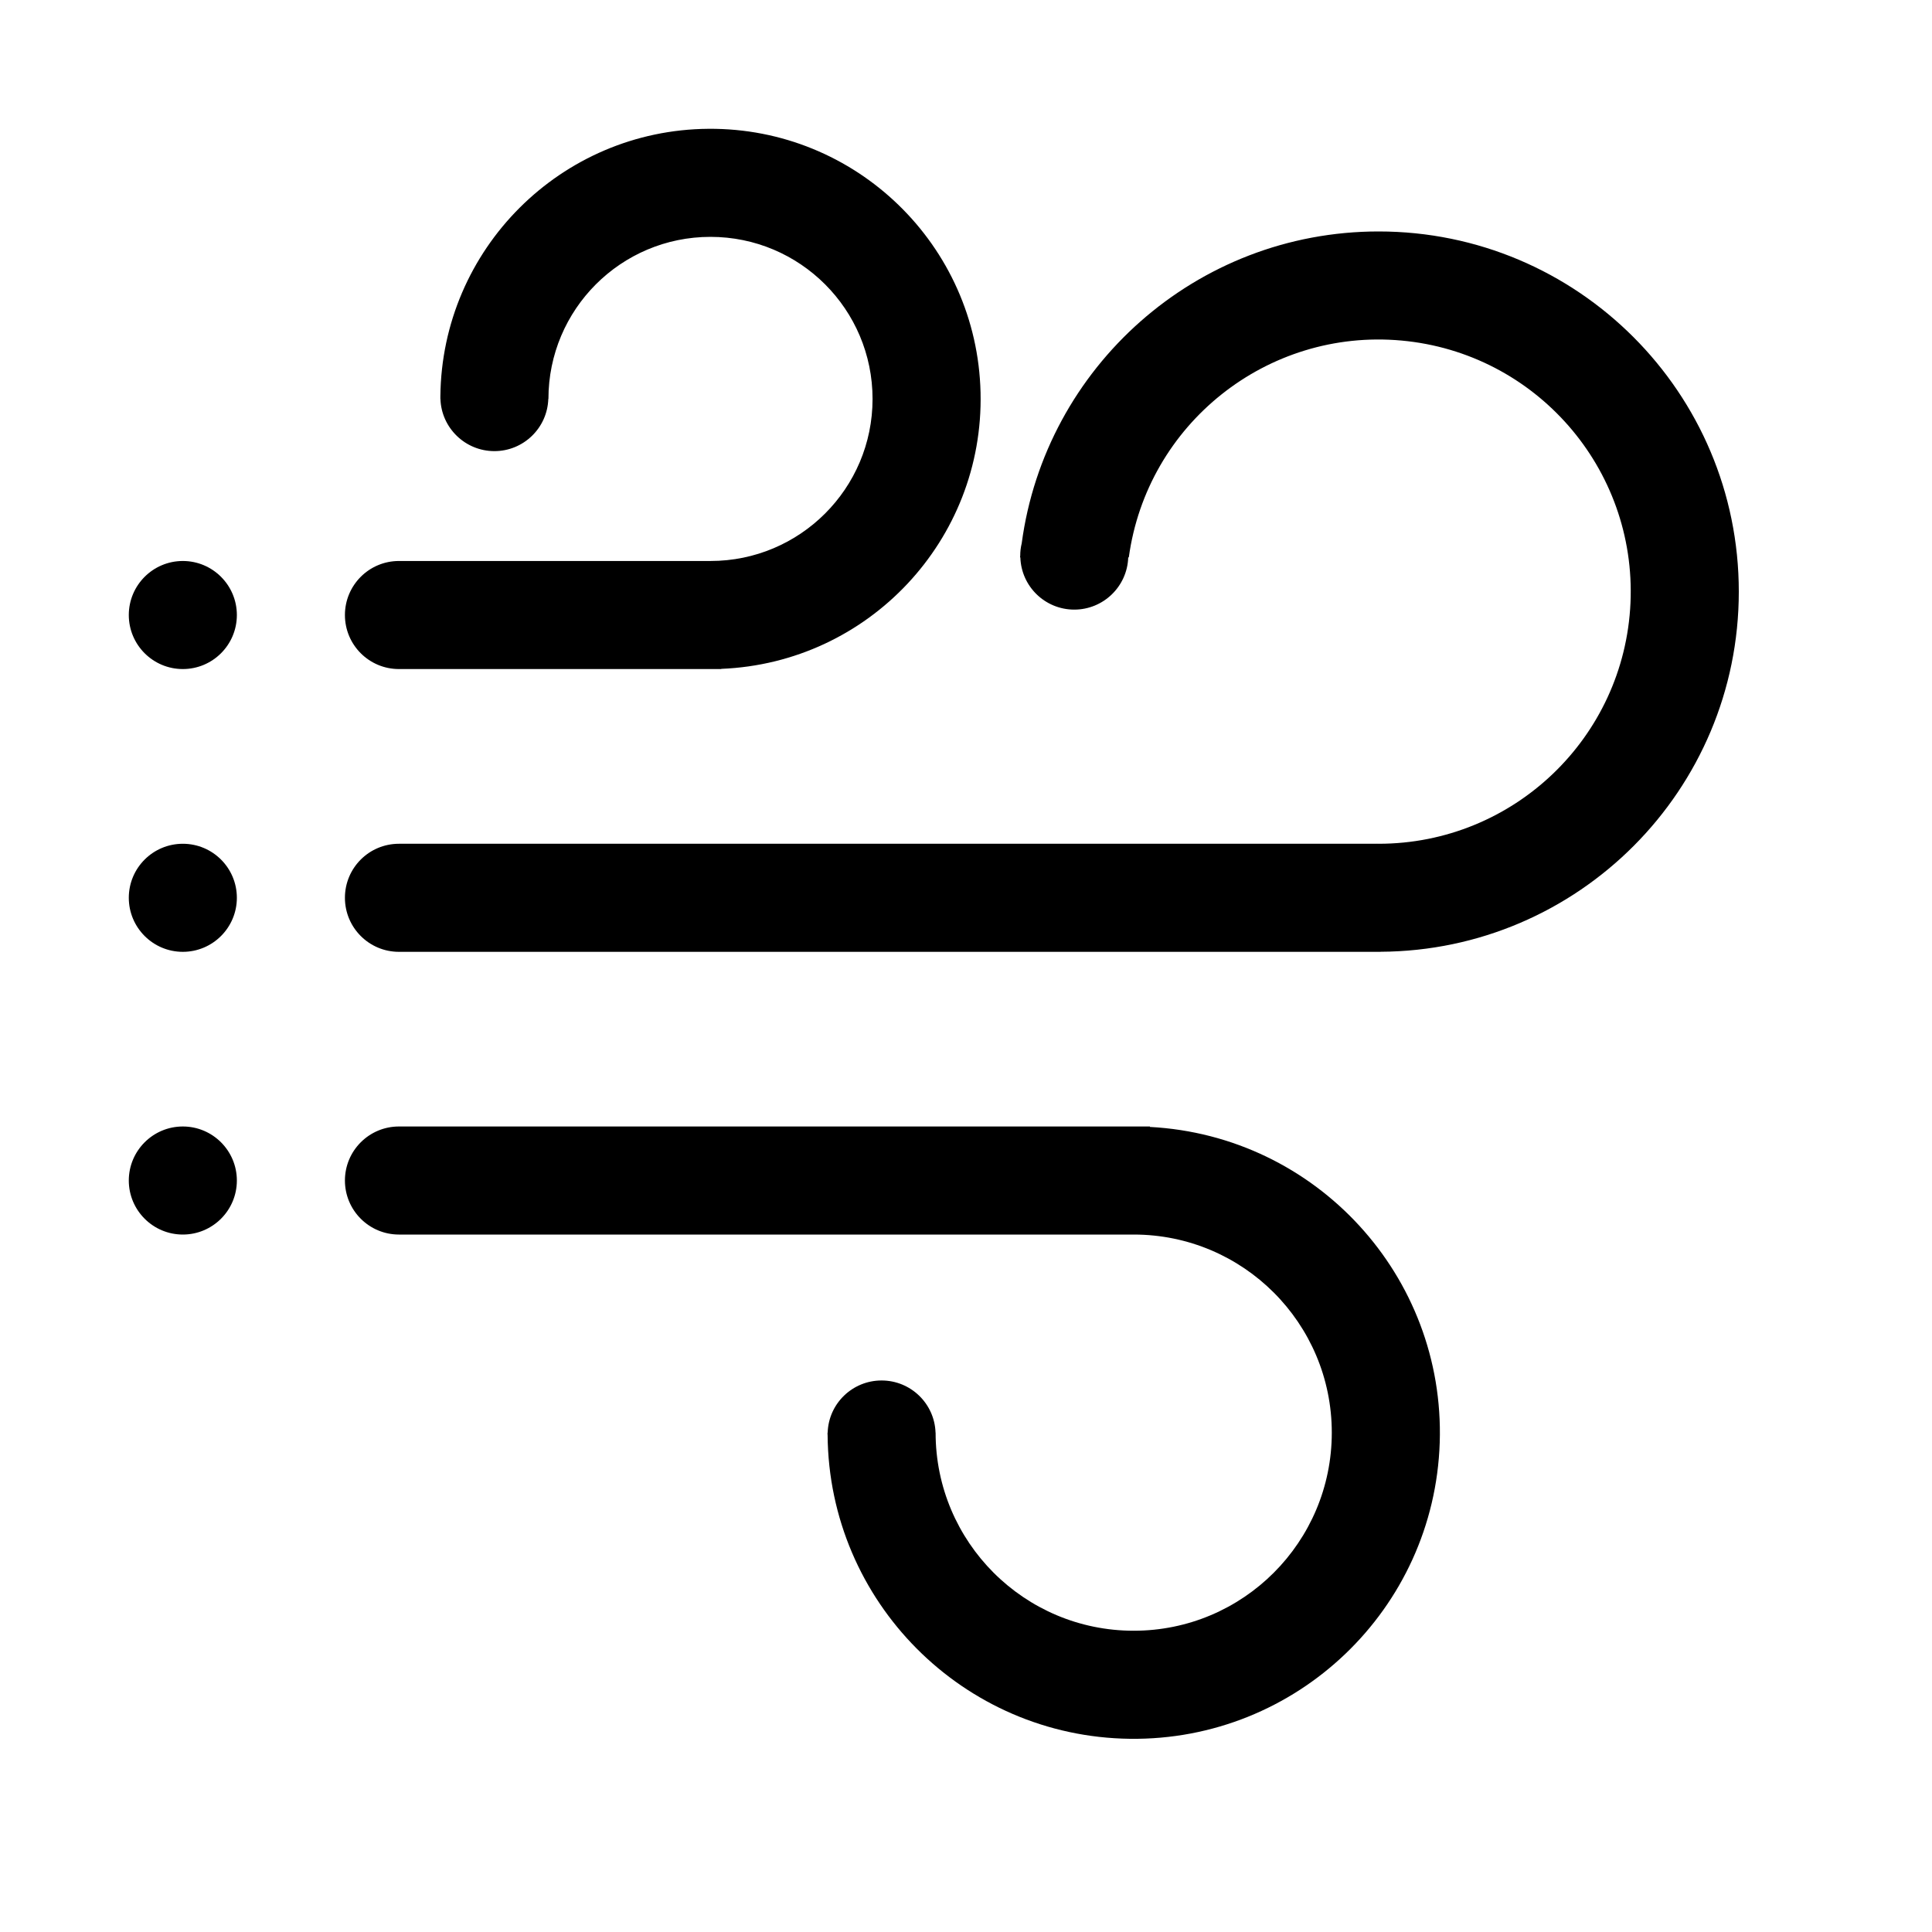 <?xml version="1.0" encoding="UTF-8"?>
<svg width="30px" height="30px" viewBox="0 0 30 30" version="1.1" xmlns="http://www.w3.org/2000/svg" xmlns:xlink="http://www.w3.org/1999/xlink">
    <title>编组 3备份</title>
    <g id="页面-1" stroke="none" stroke-width="1" fill="none" fill-rule="evenodd">
        <g id="画板" transform="translate(-241, -1102)">
            <g id="编组-3备份" transform="translate(241, 1102)">
                <rect id="矩形" x="0" y="0" width="30" height="30"></rect>
                <g id="编组" transform="translate(2, 2)" fill="#000" fill-rule="nonzero">
                    <path d="M19.435,12.779 L19.435,12.78 L4.195,12.78 C3.731,12.78 3.356,12.404 3.356,11.941 C3.356,11.477 3.731,11.102 4.195,11.102 L19.379,11.102 L19.379,11.101 C19.389,11.101 19.398,11.102 19.407,11.102 C21.5,11.102 23.223,9.455 23.318,7.364 C23.413,5.273 21.846,3.478 19.762,3.288 C17.677,3.098 15.812,4.582 15.528,6.655 L15.519,6.655 C15.504,7.107 15.133,7.466 14.681,7.466 C14.229,7.466 13.858,7.107 13.844,6.655 L13.839,6.655 C13.84,6.647 13.841,6.638 13.842,6.629 L13.842,6.627 C13.842,6.563 13.85,6.499 13.865,6.437 C14.231,3.703 16.573,1.594 19.407,1.594 C22.496,1.594 25,4.098 25,7.187 C25,10.266 22.511,12.764 19.435,12.779 Z M9.2,8.386 L9.2,8.389 L4.195,8.389 C3.731,8.389 3.356,8.014 3.356,7.55 C3.356,7.087 3.731,6.711 4.195,6.711 L9.032,6.711 C10.422,6.711 11.549,5.585 11.549,4.195 C11.549,2.805 10.422,1.678 9.032,1.678 C7.642,1.678 6.516,2.805 6.516,4.195 L6.514,4.195 C6.499,4.646 6.129,5.005 5.677,5.005 C5.225,5.005 4.854,4.646 4.839,4.195 L4.838,4.195 C4.838,4.187 4.838,4.18 4.838,4.172 C4.838,4.17 4.838,4.169 4.838,4.167 C4.838,4.163 4.838,4.16 4.838,4.157 C4.859,1.867 6.712,0.017 9.001,0 C11.291,-0.017 13.172,1.806 13.226,4.095 C13.28,6.384 11.488,8.294 9.2,8.386 L9.2,8.386 Z M0.839,17.17 C0.376,17.17 0,16.794 0,16.331 C0,15.868 0.376,15.492 0.839,15.492 C1.302,15.492 1.678,15.868 1.678,16.331 C1.678,16.794 1.302,17.17 0.839,17.17 L0.839,17.17 Z M0.839,12.78 C0.376,12.78 0,12.404 0,11.941 C0,11.477 0.376,11.102 0.839,11.102 C1.302,11.102 1.678,11.477 1.678,11.941 C1.678,12.404 1.302,12.78 0.839,12.78 L0.839,12.78 Z M0.839,8.389 C0.376,8.389 0,8.014 0,7.55 C0,7.087 0.376,6.711 0.839,6.711 C1.302,6.711 1.678,7.087 1.678,7.55 C1.678,8.014 1.302,8.389 0.839,8.389 L0.839,8.389 Z M4.195,15.492 L15.856,15.492 L15.856,15.499 C18.44,15.636 20.44,17.815 20.356,20.401 C20.271,22.988 18.133,25.032 15.545,25 C12.958,24.968 10.871,22.871 10.851,20.283 C10.851,20.28 10.85,20.277 10.85,20.274 C10.85,20.272 10.85,20.27 10.85,20.269 C10.85,20.261 10.85,20.254 10.85,20.246 L10.852,20.246 C10.866,19.794 11.237,19.436 11.689,19.436 C12.141,19.436 12.512,19.794 12.527,20.246 L12.528,20.246 C12.528,21.945 13.905,23.322 15.604,23.322 C17.303,23.322 18.68,21.945 18.68,20.246 C18.68,18.547 17.303,17.17 15.604,17.17 L4.195,17.17 C3.731,17.17 3.356,16.794 3.356,16.331 C3.356,15.868 3.731,15.492 4.195,15.492 Z" id="形状"></path>
                </g>
            </g>
        </g>
    </g>
</svg>